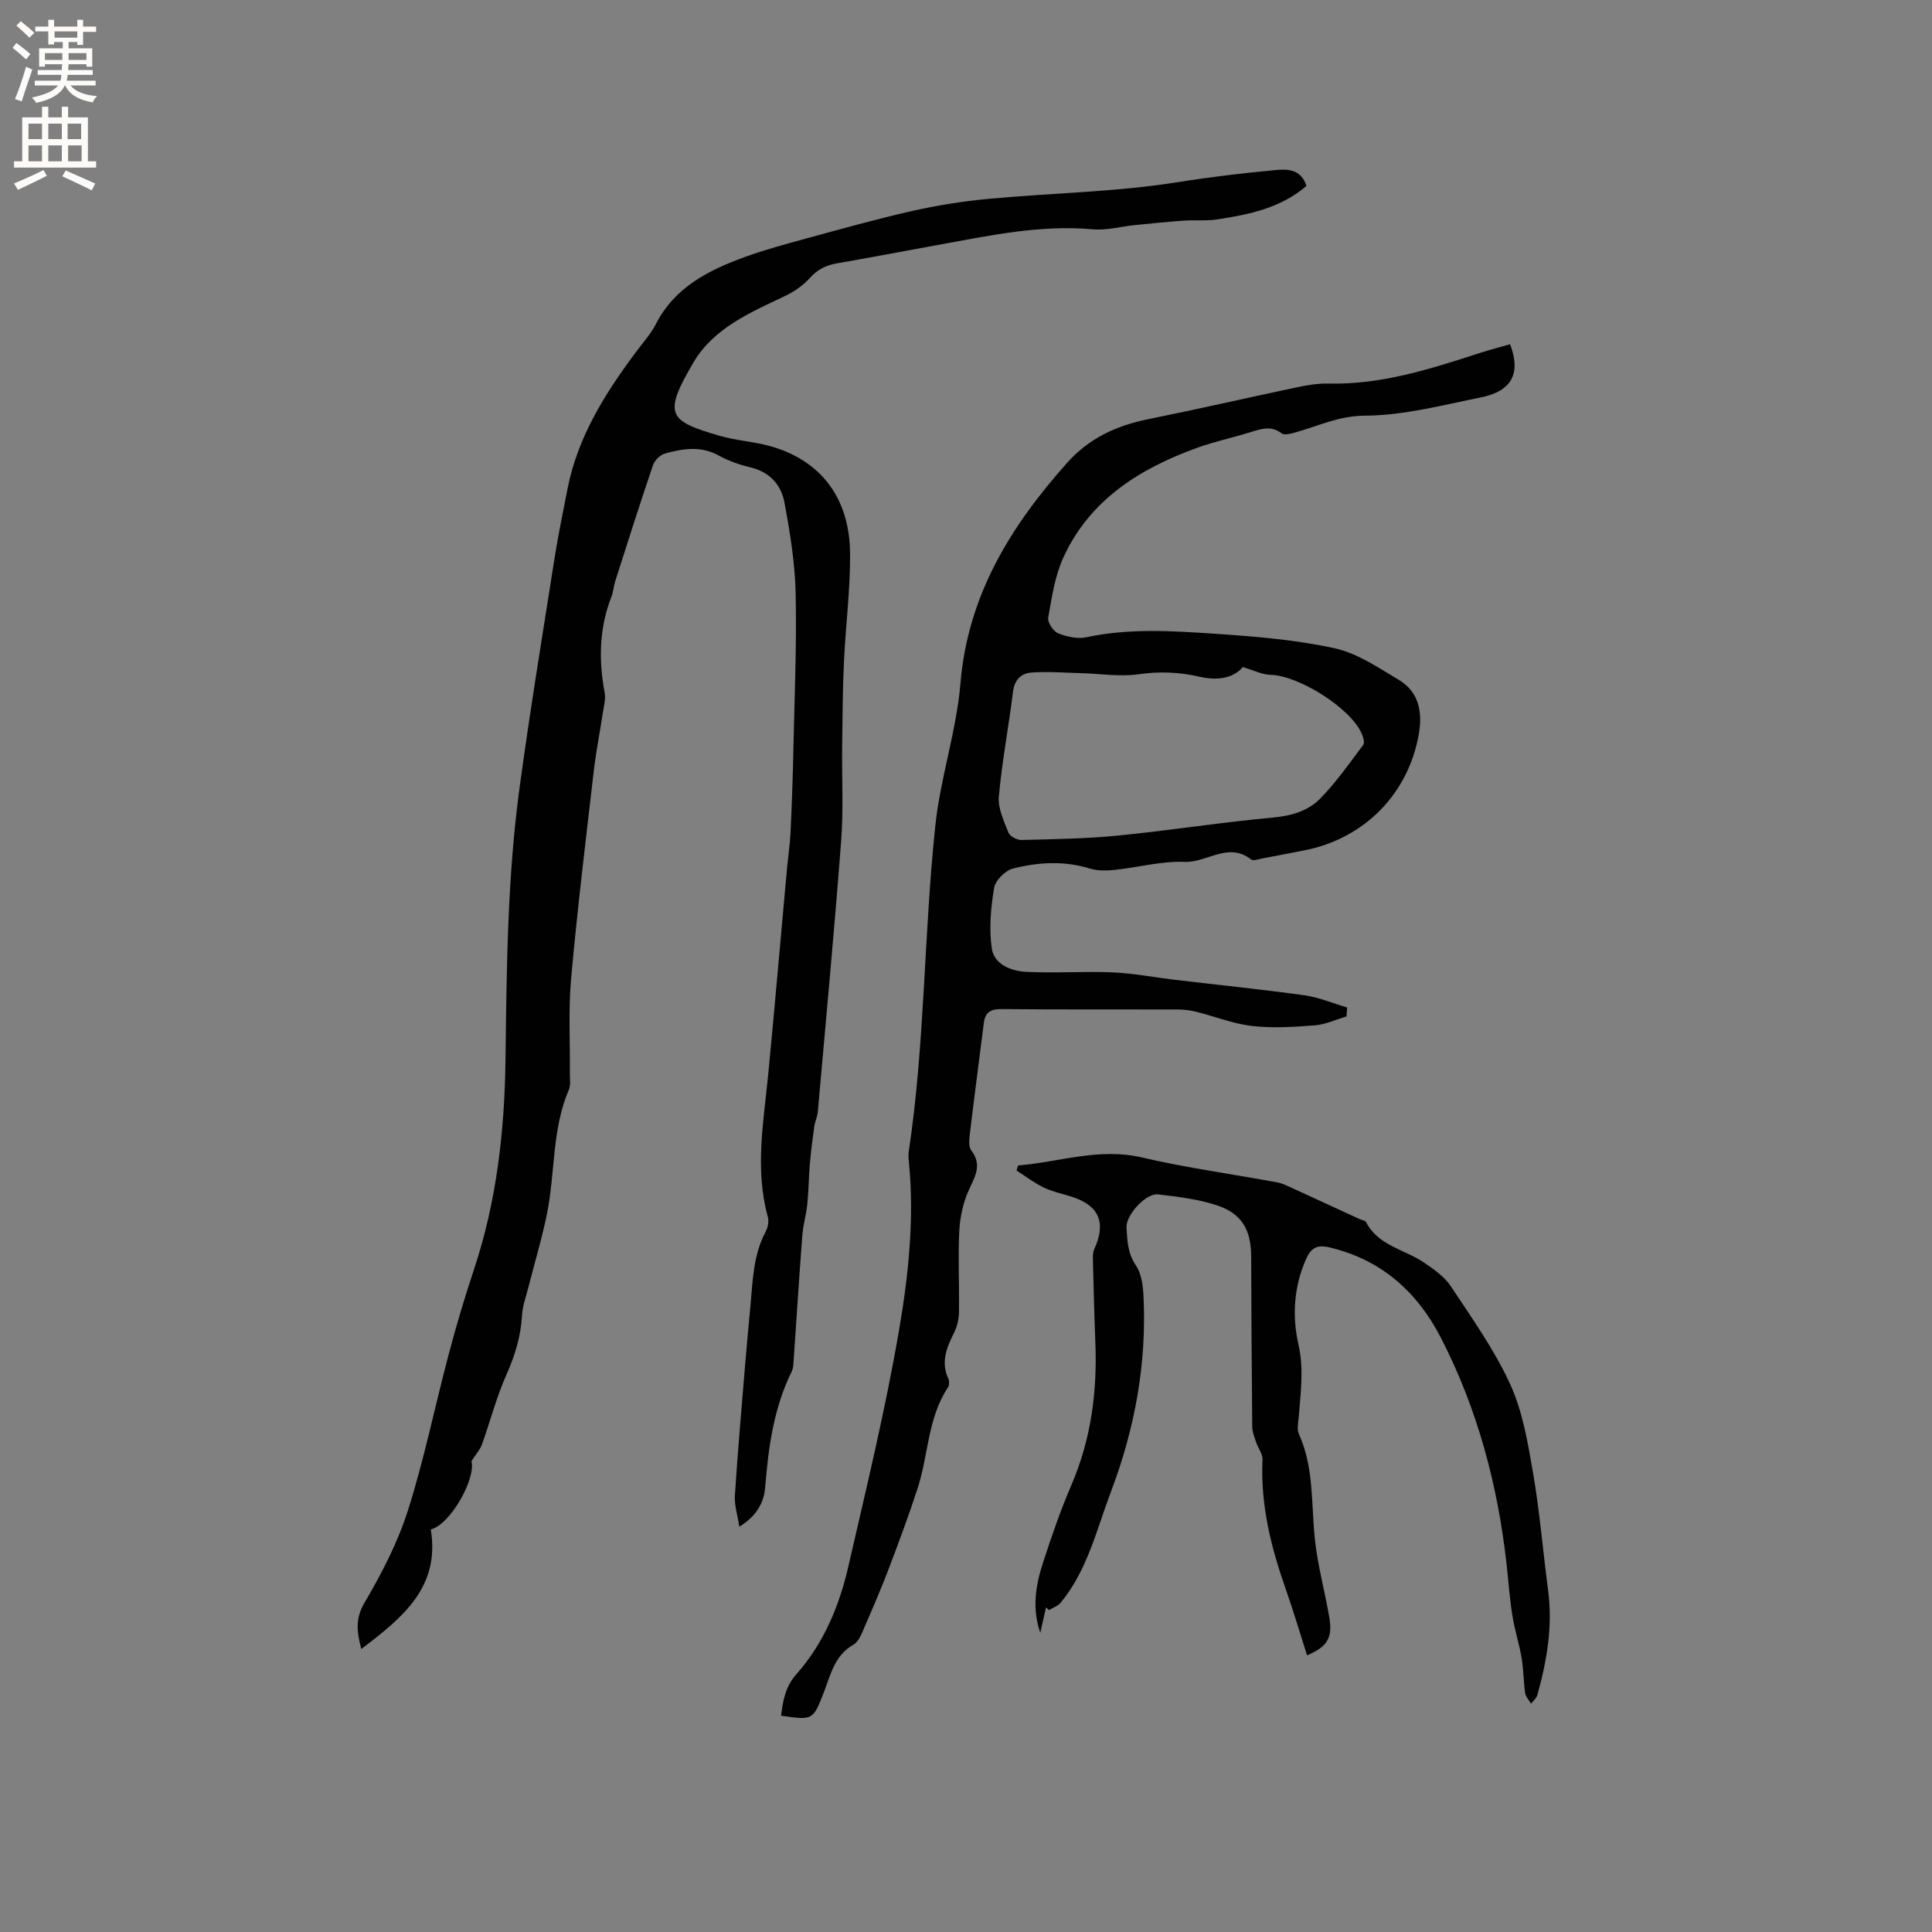 <svg enable-background="new 0 0 400 400" viewBox="0 0 400 400" xmlns="http://www.w3.org/2000/svg"><rect x="0" y="0" width="400" height="400" fill="#808080" stroke="none"/><g fill="#010102"><path d="m97.61 302.52c.95 3.48-4.22 13.03-8.42 14.14 1.96 11.95-5.8 18.23-14.39 24.75-.98-3.74-1.24-6.36.7-9.64 3.57-6.06 6.87-12.47 8.99-19.15 3.35-10.57 5.56-21.49 8.41-32.23 1.57-5.93 3.32-11.83 5.26-17.65 4.69-14.13 6.32-28.71 6.5-43.49.23-18.87.39-37.75 2.95-56.48 2.16-15.85 4.76-31.63 7.24-47.43.74-4.7 1.72-9.37 2.63-14.04 2.14-11.02 7.99-20.17 14.59-28.95 1.27-1.69 2.73-3.31 3.68-5.18 3.91-7.7 10.93-11.22 18.49-13.97 4.07-1.48 8.26-2.62 12.45-3.76 7.35-2 14.69-4.07 22.12-5.75 5.24-1.18 10.6-2.04 15.95-2.53 13.07-1.21 26.28-1.4 39.2-3.46 6.67-1.07 13.33-1.85 20.03-2.48 2.63-.25 5.39-.22 6.49 3.28-5.31 4.56-11.82 5.91-18.41 6.92-2.28.35-4.64.1-6.95.26-3.44.24-6.88.59-10.31.94-2.84.29-5.72 1.11-8.5.86-11.05-1-21.71 1.35-32.44 3.29-6.88 1.25-13.74 2.57-20.63 3.76-2.28.39-4.03 1.29-5.62 3.08-1.41 1.58-3.34 2.85-5.28 3.77-7.13 3.37-14.6 6.61-18.74 13.62-6.44 10.91-5.16 12.15 5.4 15.23 3.34.97 6.9 1.17 10.25 2.08 10.57 2.88 16.66 10.67 16.75 22.27.06 7.5-.93 15.01-1.27 22.52-.27 5.79-.3 11.59-.37 17.38-.08 6.55.29 13.13-.21 19.64-1.42 18.7-3.18 37.38-4.83 56.07-.09 1.02-.59 2-.73 3.03-.36 2.55-.69 5.11-.91 7.67-.24 2.79-.25 5.59-.53 8.37-.22 2.19-.88 4.35-1.04 6.54-.67 8.75-1.21 17.51-1.82 26.26-.04.63-.09 1.31-.36 1.86-3.73 7.56-4.84 15.69-5.5 23.96-.26 3.27-1.82 6.03-5.35 8.21-.37-2.38-1.06-4.43-.93-6.43.59-9.2 1.4-18.38 2.16-27.57.31-3.8.68-7.6 1.03-11.4.5-5.36.56-10.8 3.21-15.75.46-.86.67-2.12.41-3.04-2.72-9.91-.85-19.76.11-29.65 1.35-14.02 2.56-28.06 3.84-42.09.24-2.64.64-5.27.77-7.91.27-5.8.47-11.6.59-17.4.23-10.68.69-21.37.46-32.04-.14-6.28-1.17-12.59-2.32-18.79-.68-3.69-3.11-6.34-7.12-7.28-2.25-.53-4.5-1.34-6.53-2.45-3.69-2.02-7.39-1.41-11.06-.4-1 .27-2.16 1.41-2.5 2.41-2.72 7.99-5.27 16.04-7.84 24.08-.32 1-.36 2.11-.74 3.08-2.56 6.51-2.71 13.16-1.43 19.96.24 1.28-.16 2.7-.36 4.03-.63 4.15-1.45 8.28-1.93 12.45-1.64 14.2-3.37 28.39-4.65 42.62-.59 6.51-.2 13.11-.27 19.66-.01 1.16.22 2.45-.21 3.45-3.51 8.18-2.81 17.07-4.5 25.55-1.01 5.07-2.53 10.03-3.79 15.04-.51 2.03-1.28 4.05-1.4 6.11-.25 4.29-1.41 8.2-3.17 12.14-2.11 4.71-3.4 9.78-5.15 14.66-.42 1.06-1.23 1.95-2.15 3.39z"/><path d="m278.77 210.44c-2.16.64-4.3 1.67-6.5 1.84-4.32.34-8.73.63-13.01.14-3.92-.44-7.7-1.97-11.57-2.94-1.22-.3-2.5-.47-3.76-.48-12.19-.03-24.39.04-36.58-.08-2.25-.02-3.37.66-3.65 2.83-.97 7.66-1.98 15.32-2.9 22.99-.14 1.14-.3 2.65.29 3.43 2.44 3.2.58 5.69-.67 8.6-1.1 2.56-1.69 5.48-1.82 8.27-.26 5.5.03 11.02-.05 16.53-.02 1.43-.34 2.97-.97 4.24-1.54 3.1-2.86 6.12-1.24 9.62.23.5.22 1.37-.07 1.81-4.21 6.32-4.03 13.95-6.27 20.84-1.79 5.52-3.82 10.98-5.88 16.41-1.54 4.05-3.24 8.05-4.98 12.02-.63 1.43-1.24 3.3-2.42 3.98-3.96 2.26-4.74 6.26-6.17 9.93-2.24 5.74-2.21 5.75-8.84 4.8.39-3.12.89-6.02 3.17-8.59 5.68-6.41 8.9-14.17 10.78-22.39 3.74-16.3 7.7-32.57 10.51-49.03 1.92-11.22 3.12-22.69 2.05-34.2-.08-.84-.2-1.71-.08-2.54 3.38-22.42 3.12-45.14 5.52-67.62 1.05-9.86 4.36-19.5 5.19-29.36 1.53-18.27 10.4-32.57 22.13-45.72 4.52-5.06 10.19-7.66 16.73-8.98 10.16-2.05 20.27-4.38 30.41-6.52 2.27-.48 4.62-.92 6.93-.86 10.91.27 21.07-3.01 31.25-6.3 2.1-.68 4.24-1.24 6.34-1.84 2.3 5.95.41 9.7-5.97 10.99-7.98 1.61-16.05 3.76-24.08 3.8-5.47.03-9.77 2.19-14.57 3.52-.86.24-2.12.56-2.65.15-2.23-1.71-4.33-.91-6.58-.22-3.64 1.13-7.39 1.92-10.96 3.21-11.88 4.3-22.19 10.75-27.67 22.7-1.76 3.84-2.39 8.25-3.14 12.47-.17.97 1.05 2.81 2.05 3.22 1.78.72 4 1.22 5.82.83 8.95-1.92 17.96-1.31 26.92-.71 8.22.55 16.51 1.24 24.53 2.99 4.67 1.02 9.01 4 13.24 6.52 4.15 2.47 4.96 6.6 4.19 11.14-2.14 12.48-11.32 21.81-23.88 24.21-2.81.54-5.61 1.1-8.42 1.62-.83.15-1.99.59-2.48.21-4.71-3.67-9.1.7-13.71.52-4.77-.19-9.59 1.14-14.4 1.65-1.72.18-3.6.24-5.21-.26-5.36-1.67-10.73-1.33-15.97 0-1.58.4-3.62 2.45-3.88 4-.68 4.11-1.08 8.45-.48 12.54.49 3.31 4 4.68 7.1 4.84 5.96.3 11.95-.14 17.91.11 4.31.19 8.6 1.03 12.9 1.54 8.93 1.06 17.88 1.96 26.79 3.2 3.01.42 5.91 1.66 8.87 2.53-.04.64-.09 1.24-.14 1.85zm-21.46-72.33c-2.02 2.4-5.39 2.82-9 1.99-4.16-.96-8.23-1.12-12.53-.51-3.89.56-7.96-.11-11.95-.22-3.45-.09-6.92-.38-10.35-.12-2.05.16-3.45 1.5-3.75 3.97-.89 7.24-2.28 14.44-2.93 21.7-.22 2.43 1.05 5.06 1.99 7.47.3.76 1.76 1.55 2.67 1.52 6.66-.17 13.35-.26 19.97-.91 10.74-1.06 21.41-2.75 32.15-3.74 3.82-.35 7.24-1.36 9.75-3.92 3.31-3.38 6.05-7.31 8.9-11.1.34-.45.03-1.6-.28-2.3-2.33-5.39-13.16-12.15-19.01-12.23-1.64-.04-3.29-.91-5.63-1.6z"/><path d="m210.79 241.29c8.5-.67 16.69-3.73 25.57-1.66 9.27 2.16 18.74 3.44 28.11 5.18 1.21.23 2.37.85 3.51 1.37 4.49 2.05 8.97 4.12 13.45 6.19.48.22 1.21.3 1.4.66 2.54 4.91 7.95 5.63 11.98 8.36 2.04 1.39 4.25 2.92 5.57 4.92 4.38 6.62 9.05 13.18 12.32 20.35 2.58 5.66 3.64 12.12 4.71 18.34 1.38 8.03 2.04 16.18 3.11 24.27.98 7.4-.25 14.56-2.22 21.65-.19.67-.86 1.21-1.31 1.81-.42-.73-1.11-1.42-1.22-2.2-.35-2.41-.33-4.87-.74-7.27-.51-3-1.46-5.92-1.93-8.92-.56-3.53-.8-7.11-1.2-10.67-1.84-16.35-6.04-32.05-13.58-46.7-4.91-9.54-12.4-16.24-23.21-18.74-2.46-.57-3.71.22-4.67 2.37-2.57 5.75-2.95 11.86-1.61 17.76 1.17 5.17.44 10.07.05 15.1-.09 1.15-.4 2.47.04 3.43 3.12 6.89 2.55 14.28 3.28 21.52.56 5.55 2.09 10.99 3.03 16.51.71 4.18-.45 6.05-4.62 7.8-1.48-4.62-2.84-9.25-4.44-13.8-3.04-8.65-5.22-17.42-4.78-26.71.06-1.17-.92-2.38-1.32-3.6-.35-1.05-.8-2.13-.81-3.21-.12-11.77-.17-23.54-.22-35.31-.02-5.48-1.96-8.88-7.17-10.57-3.87-1.26-8.03-1.76-12.11-2.23-2.56-.29-6.69 4.31-6.53 6.89.17 2.71.24 5.31 1.95 7.82 1.16 1.7 1.47 4.19 1.57 6.35.69 13.96-1.79 27.42-6.73 40.46-2.99 7.89-4.87 16.28-10.41 23-.58.71-1.61 1.04-2.43 1.55-.2-.19-.41-.39-.61-.58-.4 1.76-.79 3.52-1.19 5.28-1.75-5.04-.96-9.87.57-14.55 1.77-5.43 3.63-10.86 5.89-16.1 4.07-9.47 5.35-19.32 4.94-29.51-.22-5.61-.36-11.23-.5-16.85-.02-.82-.05-1.74.28-2.45 2.46-5.33 1.07-8.88-4.34-10.72-2-.68-4.13-1.07-6.03-1.97-2.01-.95-3.82-2.35-5.71-3.55.07-.34.19-.71.31-1.07z"/></g><path d="m2.6 9.9.8-1c.9.7 1.9 1.4 2.9 2.3l-.9 1.1c-1.1-1-2-1.8-2.8-2.4zm.5 10.6c.9-2.1 1.6-4.3 2.3-6.7.4.2.8.4 1.3.6-.7 2.1-1.5 4.3-2.2 6.6zm.3-15.2.9-.9c1 .8 2 1.6 2.8 2.4l-1 1c-.9-.9-1.8-1.7-2.7-2.5zm12.6-1.2h1.2v1.4h2.7v1.1h-2.7v2.7h-1.2v-.6h-1.8v1.3h4.9v3.8h-1.2v-.5h-3.7c0 .4-.1.9-.1 1.2h5.1v1h-5.2c0 .5-.1.9-.2 1.2h6v1h-5.2c1.1 1.3 2.9 2 5.5 2.2-.4.4-.7.8-.9 1.3-2.9-.5-4.8-1.6-5.7-3.5h-.1c-.8 1.7-2.7 2.9-5.9 3.6-.2-.4-.6-.8-.9-1.1 2.8-.6 4.6-1.4 5.4-2.5h-4.8v-1h5.3c.1-.3.2-.7.2-1.2h-4.9v-1h5c0-.4 0-.8.1-1.2h-3.6v.5h-1.2v-3.8h4.9v-1.3h-1.8v.5h-1.2v-2.7h-2.7v-1h2.7v-1.4h1.2v1.4h4.8zm-6.7 8.3h3.6c0-.4 0-.9 0-1.4h-3.6zm1.9-4.6h4.8v-1.3h-4.7v1.3zm6.7 3.2h-3.7v1.4h3.7z" fill="#fcfbfa"/><path d="m8.7 22.1h1.3v2.2h2.8v-2.2h1.3v2.2h4.1v9.1h1.7v1.3h-17v-1.3h1.7v-9.1h4.1zm.3 13.1.7 1.2c-1.8.9-3.8 1.9-6 2.9-.2-.4-.5-.8-.8-1.3 2.3-1 4.4-1.9 6.1-2.8zm-3.1-6.4h2.8v-3.2h-2.8zm0 4.6h2.8v-3.3h-2.8zm4.1-4.6h2.8v-3.2h-2.8zm0 4.6h2.8v-3.3h-2.8zm3.6 1.9c2.1.9 4.1 1.8 6.1 2.7l-.7 1.4c-2.2-1.1-4.2-2-6.1-2.9zm3.2-9.7h-2.8v3.2h2.8zm-2.7 7.8h2.8v-3.3h-2.8z" fill="#fcfbfa"/></svg>